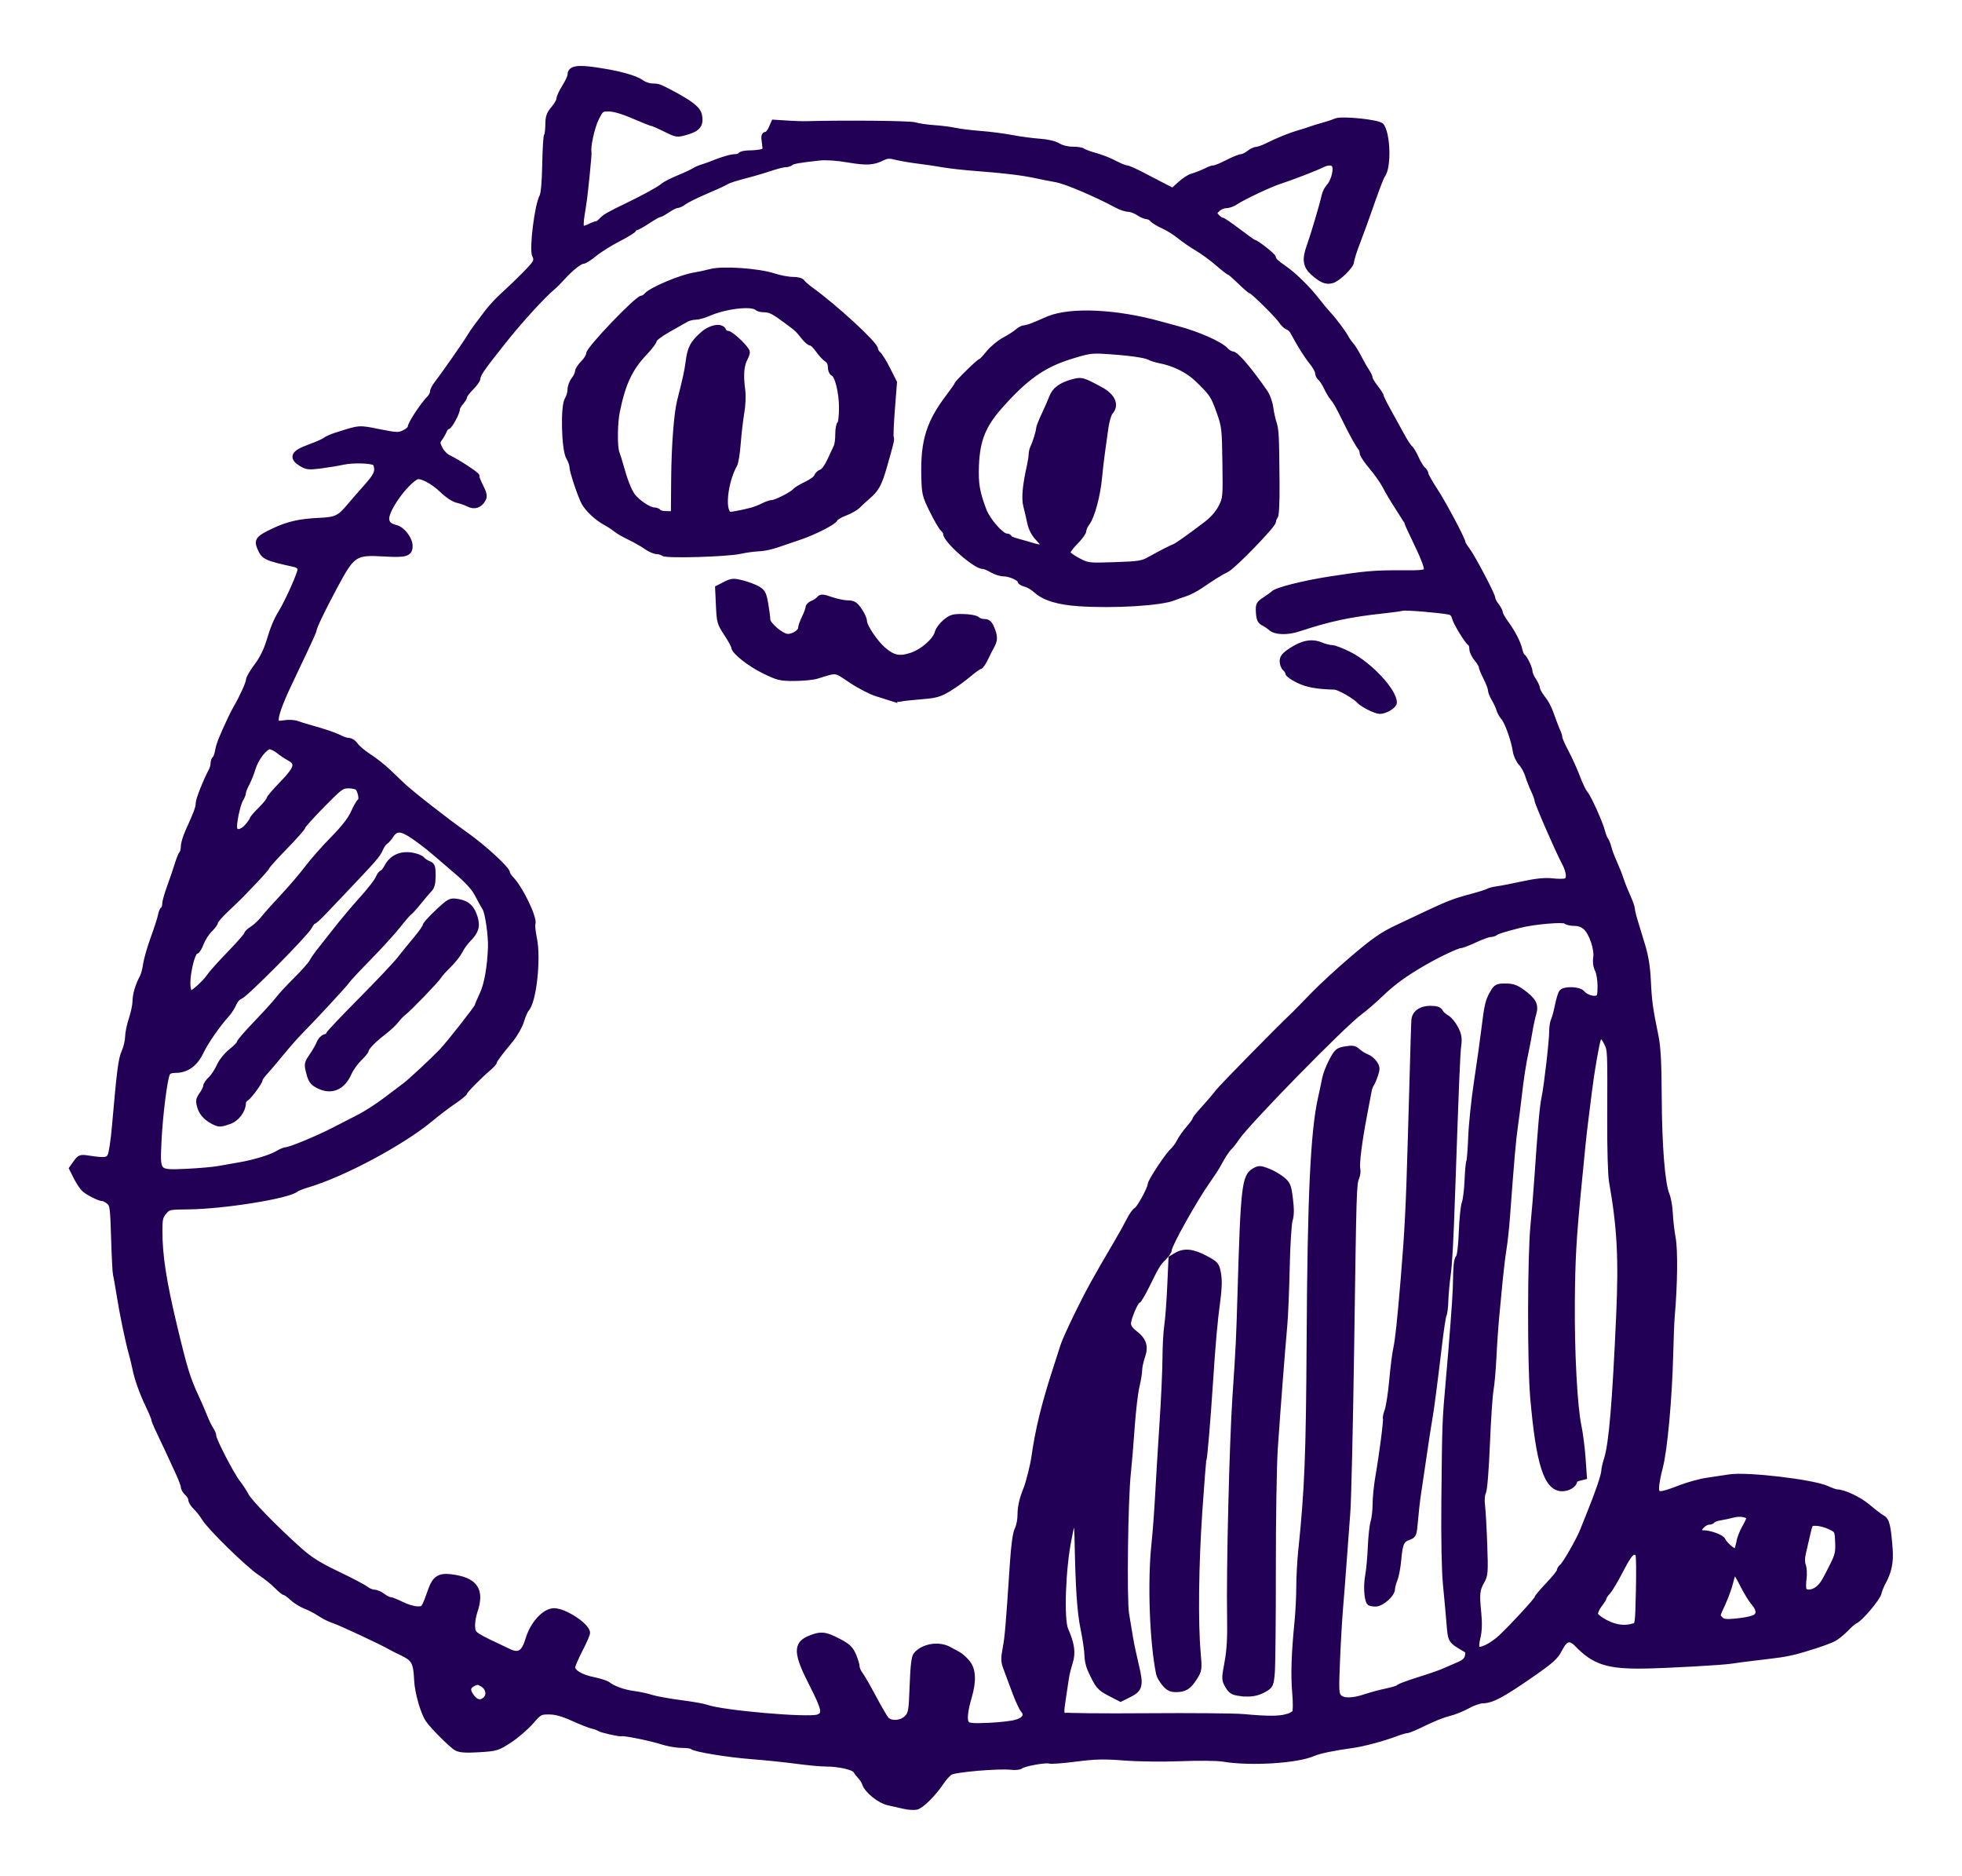 <?xml version="1.0" encoding="UTF-8" standalone="no"?>
<svg
   xmlns:dc="http://purl.org/dc/elements/1.1/"
   xmlns:cc="http://creativecommons.org/ns#"
   xmlns:rdf="http://www.w3.org/1999/02/22-rdf-syntax-ns#"
   xmlns:svg="http://www.w3.org/2000/svg"
   xmlns="http://www.w3.org/2000/svg"
   id="svg8"
   version="1.1"
   viewBox="0 0 172.484 164.882"
   height="164.882mm"
   width="172.484mm">
  <defs
     id="defs2" />
  <g
     transform="translate(-18.23,-11.025)"
     id="layer1">
    <path
       id="path915"
       d="m 97.713,169.77 c -0.36,-0.081 -0.985,-0.221 -1.389,-0.311 -0.764,-0.171 -1.867,-1.064 -2.059,-1.666 -0.054,-0.171 -0.22,-0.438 -0.368,-0.595 -0.148,-0.156 -0.343,-0.407 -0.433,-0.556 -0.183,-0.304 -1.509,-0.599 -2.678,-0.597 -0.415,9.3e-4 -1.563,-0.107 -2.552,-0.24 -0.989,-0.133 -2.754,-0.315 -3.923,-0.404 -2.134,-0.163 -5.016,-0.641 -5.244,-0.869 -0.067,-0.068 -0.48,-0.123 -0.917,-0.123 -0.437,0 -1.216,-0.137 -1.73,-0.304 -0.939,-0.305 -3.283,-0.783 -3.506,-0.715 -0.184,0.056 -1.821,-0.311 -2.005,-0.449 -0.09,-0.067 -0.347,-0.162 -0.572,-0.209 -0.225,-0.048 -0.997,-0.351 -1.716,-0.674 -0.938,-0.421 -1.539,-0.587 -2.125,-0.587 -0.787,7e-5 -0.847,0.034 -1.611,0.905 -0.436,0.498 -1.282,1.223 -1.88,1.611 -1.039,0.676 -1.154,0.711 -2.647,0.803 -1.134,0.07 -1.675,0.037 -1.976,-0.119 -0.404,-0.21 -2.075,-1.873 -2.499,-2.489 -0.433,-0.628 -0.946,-2.421 -0.994,-3.471 -0.07,-1.563 -0.247,-1.898 -1.258,-2.384 -0.476,-0.229 -0.976,-0.481 -1.11,-0.56 -0.693,-0.407 -4.412,-2.145 -4.936,-2.306 -0.333,-0.102 -0.876,-0.37 -1.207,-0.595 -0.331,-0.225 -0.905,-0.525 -1.275,-0.668 -0.37,-0.142 -0.896,-0.469 -1.17,-0.725 -0.274,-0.256 -0.568,-0.469 -0.654,-0.471 -0.086,-0.003 -0.413,-0.269 -0.728,-0.592 -0.315,-0.323 -0.956,-0.836 -1.425,-1.14 -1.03,-0.669 -4.439,-4.001 -4.916,-4.803 -0.188,-0.316 -0.529,-0.752 -0.76,-0.968 -0.23,-0.216 -0.419,-0.516 -0.419,-0.667 0,-0.15 -0.147,-0.406 -0.327,-0.569 -0.18,-0.163 -0.327,-0.406 -0.327,-0.541 0,-0.135 -0.19,-0.657 -0.421,-1.16 -0.232,-0.503 -0.607,-1.319 -0.835,-1.814 -0.227,-0.494 -0.626,-1.34 -0.886,-1.88 -0.26,-0.539 -0.473,-1.051 -0.473,-1.138 3.5e-5,-0.086 -0.213,-0.601 -0.474,-1.144 -0.557,-1.16 -0.986,-2.363 -1.169,-3.275 -0.072,-0.36 -0.214,-0.948 -0.316,-1.308 -0.305,-1.076 -0.807,-3.494 -1.069,-5.149 -0.135,-0.854 -0.28,-1.663 -0.321,-1.798 -0.042,-0.135 -0.116,-1.569 -0.165,-3.187 -0.082,-2.726 -0.114,-2.963 -0.431,-3.228 -0.188,-0.157 -0.433,-0.286 -0.544,-0.286 -0.276,0 -1.248,-0.48 -1.618,-0.8 -0.167,-0.144 -0.482,-0.615 -0.701,-1.045 l -0.397,-0.783 0.355,-0.499 c 0.325,-0.457 0.411,-0.49 1.028,-0.395 1.514,0.232 1.796,0.199 2,-0.236 0.105,-0.225 0.269,-1.291 0.364,-2.37 0.463,-5.246 0.569,-6.076 0.863,-6.741 0.168,-0.381 0.308,-0.97 0.31,-1.308 0.002,-0.338 0.149,-1.049 0.327,-1.58 0.178,-0.531 0.324,-1.23 0.325,-1.553 0.003,-0.595 0.25,-1.435 0.618,-2.093 0.111,-0.199 0.25,-0.712 0.308,-1.14 0.059,-0.429 0.361,-1.48 0.672,-2.336 0.311,-0.856 0.601,-1.76 0.645,-2.008 0.044,-0.248 0.146,-0.492 0.225,-0.541 0.08,-0.049 0.145,-0.251 0.145,-0.448 0,-0.197 0.19,-0.873 0.422,-1.502 0.232,-0.629 0.533,-1.511 0.669,-1.961 0.135,-0.449 0.313,-0.887 0.395,-0.973 0.082,-0.085 0.149,-0.36 0.149,-0.609 0,-0.25 0.176,-0.842 0.391,-1.316 0.759,-1.674 0.917,-2.103 0.917,-2.483 0,-0.328 0.649,-1.961 1.156,-2.912 0.083,-0.156 0.152,-0.428 0.152,-0.603 0,-0.176 0.065,-0.36 0.145,-0.409 0.08,-0.049 0.194,-0.366 0.254,-0.704 0.099,-0.557 0.313,-1.098 1.118,-2.821 0.147,-0.315 0.375,-0.756 0.506,-0.981 0.527,-0.903 1.083,-2.135 1.087,-2.408 0.002,-0.159 0.323,-0.71 0.712,-1.226 0.456,-0.604 0.835,-1.359 1.066,-2.125 0.368,-1.22 0.634,-1.863 1.067,-2.578 0.64,-1.055 1.737,-3.531 1.694,-3.823 -0.031,-0.211 -0.221,-0.364 -0.538,-0.434 -2.524,-0.559 -2.681,-0.635 -3.029,-1.475 -0.258,-0.622 -0.104,-0.805 1.2,-1.426 1.267,-0.604 2.277,-0.835 3.997,-0.916 1.505,-0.071 1.803,-0.208 2.656,-1.223 0.313,-0.373 0.992,-1.153 1.509,-1.733 0.696,-0.781 0.94,-1.182 0.94,-1.541 0,-0.267 -0.083,-0.536 -0.184,-0.599 -0.353,-0.218 -1.935,-0.26 -2.793,-0.075 -0.475,0.103 -1.377,0.252 -2.005,0.331 -1.017,0.129 -1.201,0.108 -1.684,-0.191 -0.868,-0.536 -0.672,-0.923 0.723,-1.428 0.641,-0.232 1.268,-0.509 1.393,-0.616 0.125,-0.107 0.557,-0.298 0.959,-0.426 2.129,-0.676 1.955,-0.662 3.757,-0.303 1.566,0.312 1.733,0.318 2.235,0.08 0.298,-0.142 0.542,-0.361 0.542,-0.487 0,-0.298 1.09,-1.956 1.675,-2.549 0.157,-0.159 0.286,-0.407 0.286,-0.55 0,-0.143 0.153,-0.456 0.34,-0.695 0.564,-0.721 2.594,-3.624 2.858,-4.088 0.136,-0.238 0.447,-0.696 0.69,-1.017 0.244,-0.321 0.671,-0.886 0.949,-1.256 0.278,-0.369 0.852,-0.989 1.277,-1.377 1.487,-1.361 2.708,-2.598 2.879,-2.917 0.122,-0.228 0.119,-0.421 -0.011,-0.665 -0.269,-0.504 0.21,-4.386 0.639,-5.177 0.127,-0.233 0.219,-1.277 0.248,-2.819 0.026,-1.347 0.096,-2.498 0.156,-2.558 0.06,-0.06 0.112,-0.483 0.116,-0.94 0.005,-0.679 0.095,-0.935 0.49,-1.397 0.266,-0.311 0.484,-0.695 0.484,-0.852 0,-0.158 0.221,-0.634 0.49,-1.06 0.27,-0.425 0.49,-0.907 0.49,-1.072 0,-0.539 0.612,-0.644 2.288,-0.394 2.005,0.3 3.402,0.684 3.957,1.088 0.244,0.177 0.668,0.322 0.942,0.322 0.485,0 0.634,0.049 1.457,0.48 1.907,0.999 2.571,1.514 2.679,2.079 0.153,0.803 -0.116,1.165 -1.075,1.444 -0.88,0.256 -0.881,0.256 -1.877,-0.239 -0.548,-0.272 -1.056,-0.495 -1.129,-0.495 -0.072,-2.12e-4 -0.813,-0.294 -1.646,-0.654 -0.977,-0.422 -1.76,-0.653 -2.207,-0.653 -0.67,3.76e-4 -0.706,0.027 -1.128,0.858 -0.366,0.722 -0.76,2.497 -0.653,2.949 0.017,0.071 -0.046,0.88 -0.14,1.798 -0.22,2.154 -0.256,2.439 -0.464,3.71 -0.099,0.605 -0.112,1.122 -0.031,1.204 0.081,0.081 0.37,0.029 0.672,-0.121 0.291,-0.145 0.598,-0.264 0.682,-0.264 0.084,0 0.275,-0.138 0.424,-0.308 0.26,-0.295 0.702,-0.547 2.314,-1.321 1.427,-0.685 2.792,-1.438 3.083,-1.701 0.162,-0.146 0.757,-0.454 1.323,-0.684 0.566,-0.23 1.185,-0.516 1.376,-0.637 0.191,-0.12 0.531,-0.271 0.756,-0.335 0.225,-0.064 0.629,-0.208 0.899,-0.319 0.846,-0.348 1.645,-0.579 2.004,-0.579 0.191,0 0.392,-0.074 0.448,-0.163 0.056,-0.09 0.409,-0.164 0.786,-0.166 0.377,-0.001 0.857,-0.048 1.068,-0.105 0.35,-0.094 0.374,-0.164 0.276,-0.815 -0.082,-0.549 -0.055,-0.713 0.119,-0.713 0.124,0 0.331,-0.239 0.46,-0.531 l 0.234,-0.531 1.144,0.072 c 0.629,0.04 1.328,0.067 1.553,0.06 3.479,-0.099 9.254,-0.044 9.68,0.092 0.295,0.094 1.05,0.206 1.68,0.249 0.629,0.042 1.478,0.15 1.887,0.24 0.408,0.09 1.401,0.212 2.207,0.272 0.805,0.06 2.053,0.222 2.772,0.359 0.719,0.137 1.813,0.283 2.43,0.325 0.704,0.047 1.314,0.192 1.635,0.387 0.305,0.186 0.812,0.312 1.256,0.313 0.409,3.44e-4 0.814,0.061 0.899,0.136 0.085,0.074 0.486,0.23 0.891,0.346 0.872,0.25 1.346,0.437 2.147,0.849 0.327,0.168 0.695,0.306 0.817,0.307 0.123,6.54e-4 0.775,0.291 1.449,0.646 0.674,0.355 1.539,0.804 1.921,0.998 l 0.695,0.353 0.635,-0.574 c 0.349,-0.316 0.809,-0.623 1.021,-0.682 0.412,-0.116 1.024,-0.362 1.487,-0.598 0.156,-0.079 0.382,-0.144 0.501,-0.144 0.12,0 0.649,-0.221 1.176,-0.49 0.527,-0.27 1.074,-0.492 1.215,-0.494 0.141,-0.002 0.44,-0.147 0.665,-0.323 0.225,-0.176 0.53,-0.321 0.679,-0.323 0.149,-0.002 0.553,-0.144 0.899,-0.316 1.012,-0.502 2.046,-0.921 2.835,-1.148 0.405,-0.116 0.883,-0.268 1.062,-0.338 0.18,-0.069 0.658,-0.217 1.062,-0.327 0.405,-0.11 0.891,-0.273 1.081,-0.361 0.52,-0.241 3.817,0.103 4.027,0.421 0.553,0.837 0.607,3.645 0.083,4.309 -0.087,0.11 -0.437,0.993 -0.778,1.961 -0.856,2.433 -0.966,2.736 -1.497,4.131 -0.256,0.674 -0.466,1.355 -0.465,1.512 9.2e-4,0.369 -1.192,1.529 -1.704,1.658 -0.513,0.129 -0.895,-0.03 -1.623,-0.672 -0.685,-0.605 -0.766,-1.168 -0.337,-2.354 0.339,-0.939 1.149,-3.673 1.295,-4.369 0.063,-0.301 0.25,-0.683 0.414,-0.847 0.362,-0.362 0.652,-1.333 0.533,-1.788 -0.1,-0.384 -0.585,-0.432 -1.193,-0.118 -0.491,0.254 -2.765,1.13 -3.678,1.417 -0.827,0.26 -3.294,1.425 -3.866,1.825 -0.239,0.167 -0.625,0.304 -0.858,0.304 -0.233,0 -0.577,0.153 -0.764,0.34 -0.324,0.324 -0.327,0.355 -0.056,0.654 0.156,0.172 0.357,0.314 0.447,0.314 0.09,0 0.741,0.441 1.447,0.981 0.706,0.539 1.328,0.981 1.383,0.981 0.2,0 1.696,1.176 1.696,1.333 0,0.204 0.258,0.453 0.981,0.951 0.825,0.567 2.032,1.749 2.826,2.766 0.379,0.485 0.835,1.037 1.015,1.225 0.465,0.489 1.321,1.626 1.559,2.071 0.111,0.208 0.321,0.507 0.466,0.665 0.145,0.158 0.444,0.641 0.664,1.073 0.22,0.432 0.533,0.981 0.695,1.219 0.162,0.239 0.295,0.522 0.295,0.63 0,0.108 0.221,0.475 0.49,0.816 0.27,0.341 0.49,0.69 0.49,0.777 0,0.087 0.306,0.702 0.679,1.366 0.373,0.664 0.893,1.608 1.155,2.097 0.262,0.489 0.575,0.967 0.695,1.062 0.121,0.095 0.369,0.511 0.553,0.923 0.184,0.412 0.448,0.844 0.587,0.96 0.139,0.116 0.253,0.302 0.253,0.414 0,0.112 0.379,0.784 0.842,1.492 0.761,1.164 2.427,4.306 2.427,4.579 0,0.061 0.172,0.338 0.382,0.616 0.492,0.652 2.233,3.964 2.233,4.249 0,0.12 0.147,0.404 0.327,0.633 0.18,0.229 0.329,0.514 0.332,0.635 0.003,0.121 0.221,0.514 0.484,0.873 0.616,0.842 1.094,1.767 1.228,2.375 0.058,0.265 0.169,0.521 0.246,0.568 0.204,0.126 0.651,1.067 0.653,1.372 6.6e-4,0.144 0.147,0.482 0.326,0.751 0.179,0.27 0.325,0.594 0.326,0.72 6.6e-4,0.126 0.203,0.494 0.451,0.817 0.43,0.562 0.57,0.854 1.026,2.14 0.112,0.315 0.266,0.7 0.344,0.856 0.078,0.156 0.142,0.379 0.142,0.496 0,0.117 0.257,0.695 0.571,1.286 0.314,0.591 0.761,1.582 0.994,2.201 0.233,0.62 0.536,1.252 0.674,1.406 0.304,0.338 1.334,2.618 1.519,3.362 0.073,0.295 0.204,0.626 0.29,0.736 0.086,0.11 0.21,0.419 0.274,0.687 0.064,0.268 0.284,0.857 0.489,1.308 0.205,0.451 0.467,1.114 0.583,1.474 0.116,0.36 0.384,1.035 0.596,1.501 0.212,0.466 0.385,0.954 0.385,1.085 0,0.13 0.109,0.595 0.242,1.032 0.133,0.437 0.432,1.42 0.664,2.184 0.294,0.966 0.446,1.912 0.5,3.106 0.08,1.754 0.186,2.525 0.662,4.822 0.206,0.993 0.276,2.289 0.293,5.394 0.023,4.328 0.287,7.63 0.687,8.59 0.133,0.32 0.263,1.055 0.288,1.635 0.025,0.579 0.14,1.568 0.255,2.198 0.194,1.065 0.155,4.159 -0.087,6.865 -0.04,0.449 -0.101,1.957 -0.134,3.351 -0.092,3.805 -0.512,8.397 -0.902,9.869 -0.188,0.708 -0.342,1.536 -0.342,1.839 0,0.714 0.297,0.72 2.039,0.043 0.717,-0.279 1.784,-0.578 2.37,-0.665 0.586,-0.087 1.507,-0.225 2.047,-0.308 1.535,-0.236 7.292,0.442 8.538,1.005 0.381,0.172 0.772,0.313 0.868,0.313 0.62,0 1.993,0.652 2.77,1.316 0.494,0.422 1.057,0.849 1.249,0.948 0.378,0.195 0.502,0.707 0.655,2.715 0.089,1.163 -0.08,1.986 -0.603,2.948 -0.147,0.27 -0.317,0.694 -0.379,0.942 -0.118,0.475 -1.619,2.251 -2.056,2.433 -0.14,0.058 -0.513,0.377 -0.827,0.709 -0.315,0.331 -0.793,0.718 -1.062,0.859 -0.565,0.296 -2.601,0.964 -3.678,1.208 -0.768,0.174 -0.951,0.2 -3.351,0.484 -0.809,0.096 -1.692,0.212 -1.961,0.259 -0.727,0.126 -5.791,0.408 -7.764,0.433 -3.113,0.04 -4.293,-0.344 -5.778,-1.878 -0.657,-0.679 -1.073,-0.568 -1.581,0.423 -0.356,0.693 -0.717,1.015 -2.615,2.328 -2.438,1.687 -3.37,2.179 -4.123,2.179 -0.277,0 -0.878,0.21 -1.335,0.466 -0.457,0.256 -1.206,0.555 -1.664,0.664 -0.458,0.109 -1.415,0.487 -2.125,0.84 -0.71,0.353 -1.402,0.646 -1.536,0.651 -0.135,0.005 -0.539,0.119 -0.899,0.255 -1.205,0.454 -2.933,0.92 -3.923,1.056 -1.682,0.232 -2.903,0.487 -3.423,0.714 -1.456,0.636 -5.538,0.883 -7.937,0.481 -0.497,-0.084 -2.14,-0.101 -3.678,-0.04 -1.571,0.063 -3.738,0.038 -4.985,-0.058 -1.82,-0.14 -2.57,-0.123 -4.28,0.097 -1.14,0.146 -2.18,0.225 -2.311,0.175 -0.305,-0.117 -2.254,0.233 -2.52,0.453 -0.111,0.092 -0.479,0.134 -0.817,0.093 -1.096,-0.132 -4.998,0.201 -5.397,0.46 -0.203,0.132 -0.549,0.513 -0.771,0.848 -0.677,1.024 -1.78,2.122 -2.212,2.201 -0.225,0.041 -0.703,0.008 -1.062,-0.072 z m 9.857,-7.332 c 0.765,-0.229 1.019,-0.676 0.628,-1.108 -0.138,-0.152 -0.481,-0.901 -0.762,-1.664 -0.282,-0.763 -0.624,-1.681 -0.76,-2.041 -0.21,-0.552 -0.218,-0.819 -0.05,-1.716 0.192,-1.028 0.267,-1.907 0.63,-7.392 0.112,-1.699 0.255,-2.735 0.422,-3.057 0.138,-0.268 0.252,-0.834 0.252,-1.259 0,-0.709 0.16,-1.424 0.507,-2.267 0.223,-0.541 0.609,-2.077 0.719,-2.86 0.327,-2.328 0.884,-4.617 1.827,-7.519 0.307,-0.944 0.638,-1.974 0.736,-2.288 0.098,-0.315 0.646,-1.528 1.219,-2.697 0.995,-2.031 1.619,-3.167 3.39,-6.168 0.438,-0.743 0.973,-1.703 1.189,-2.133 0.215,-0.431 0.495,-0.822 0.621,-0.871 0.24,-0.092 1.235,-1.906 1.235,-2.251 0,-0.275 1.507,-2.56 1.946,-2.951 0.197,-0.175 0.466,-0.543 0.598,-0.817 0.132,-0.274 0.497,-0.792 0.81,-1.151 0.313,-0.359 0.569,-0.712 0.569,-0.786 0,-0.074 0.352,-0.516 0.783,-0.982 0.431,-0.467 0.974,-1.106 1.209,-1.42 0.329,-0.442 5.29,-5.495 6.74,-6.865 0.143,-0.135 0.866,-0.875 1.608,-1.645 0.741,-0.77 2.358,-2.256 3.592,-3.304 1.816,-1.541 2.548,-2.048 3.841,-2.658 0.879,-0.414 2.039,-0.962 2.578,-1.216 1.873,-0.884 2.486,-1.12 3.855,-1.483 0.757,-0.201 1.449,-0.419 1.539,-0.484 0.09,-0.065 0.458,-0.16 0.817,-0.21 0.36,-0.05 1.389,-0.25 2.288,-0.445 1.156,-0.25 1.902,-0.323 2.548,-0.252 0.502,0.055 1.036,0.054 1.185,-0.004 0.388,-0.149 0.338,-0.8 -0.13,-1.682 -0.575,-1.083 -2.377,-5.225 -2.376,-5.462 3.3e-4,-0.11 -0.139,-0.493 -0.31,-0.853 -0.171,-0.36 -0.4,-0.948 -0.51,-1.308 -0.109,-0.36 -0.377,-0.845 -0.595,-1.078 -0.218,-0.233 -0.437,-0.711 -0.488,-1.062 -0.135,-0.938 -0.709,-2.551 -1.04,-2.927 -0.159,-0.18 -0.342,-0.511 -0.408,-0.736 -0.066,-0.225 -0.258,-0.638 -0.427,-0.918 -0.17,-0.28 -0.308,-0.632 -0.308,-0.782 0,-0.15 -0.184,-0.635 -0.409,-1.079 -0.225,-0.444 -0.409,-0.89 -0.409,-0.993 0,-0.102 -0.184,-0.405 -0.409,-0.672 -0.225,-0.267 -0.409,-0.66 -0.409,-0.872 0,-0.213 -0.066,-0.427 -0.147,-0.478 -0.271,-0.168 -1.275,-1.802 -1.384,-2.255 -0.069,-0.286 -0.24,-0.472 -0.473,-0.517 -0.907,-0.175 -3.83,-0.414 -4.125,-0.338 -0.18,0.047 -0.915,0.148 -1.634,0.225 -3.02,0.325 -4.745,0.693 -7.515,1.604 -0.974,0.32 -2.013,0.289 -2.413,-0.072 -0.16,-0.144 -0.455,-0.345 -0.657,-0.445 -0.285,-0.141 -0.377,-0.344 -0.412,-0.913 -0.042,-0.685 -0.006,-0.757 0.572,-1.139 0.34,-0.224 0.654,-0.451 0.699,-0.505 0.256,-0.307 2.619,-0.906 5.067,-1.286 2.954,-0.458 3.861,-0.538 5.999,-0.528 2.143,0.009 2.329,-0.014 2.42,-0.301 0.063,-0.197 -0.233,-0.999 -0.809,-2.192 -0.499,-1.035 -0.908,-1.919 -0.908,-1.965 0,-0.046 -0.349,-0.618 -0.776,-1.272 -0.427,-0.653 -0.943,-1.519 -1.146,-1.924 -0.204,-0.405 -0.737,-1.164 -1.185,-1.689 -0.448,-0.524 -0.815,-1.08 -0.815,-1.234 0,-0.155 -0.067,-0.351 -0.148,-0.436 -0.179,-0.188 -0.716,-1.148 -1.271,-2.271 -0.722,-1.461 -0.911,-1.801 -1.193,-2.134 -0.152,-0.18 -0.397,-0.593 -0.545,-0.917 -0.148,-0.325 -0.381,-0.683 -0.517,-0.796 -0.137,-0.113 -0.248,-0.337 -0.248,-0.497 0,-0.16 -0.239,-0.585 -0.531,-0.944 -0.457,-0.561 -1.059,-1.524 -1.674,-2.674 -0.089,-0.167 -0.285,-0.342 -0.435,-0.39 -0.15,-0.048 -0.403,-0.286 -0.562,-0.53 -0.318,-0.488 -2.506,-2.65 -2.682,-2.65 -0.061,0 -0.488,-0.368 -0.949,-0.817 -0.461,-0.449 -0.886,-0.817 -0.944,-0.817 -0.058,0 -0.52,-0.359 -1.026,-0.798 -0.507,-0.439 -1.32,-1.033 -1.808,-1.321 -0.488,-0.288 -1.193,-0.773 -1.566,-1.079 -0.373,-0.306 -1.012,-0.704 -1.42,-0.884 -0.408,-0.18 -0.834,-0.439 -0.947,-0.575 -0.113,-0.136 -0.325,-0.248 -0.471,-0.248 -0.146,-5.92e-4 -0.487,-0.147 -0.756,-0.326 -0.27,-0.179 -0.664,-0.325 -0.877,-0.326 -0.212,-5.89e-4 -0.654,-0.145 -0.981,-0.32 -1.871,-1.004 -4.502,-2.124 -5.344,-2.274 -0.534,-0.095 -1.339,-0.254 -1.788,-0.352 -1.163,-0.255 -2.794,-0.455 -5.149,-0.63 -1.124,-0.084 -2.484,-0.233 -3.024,-0.331 -0.539,-0.099 -1.532,-0.246 -2.207,-0.328 -0.674,-0.082 -1.545,-0.231 -1.936,-0.331 -0.57,-0.146 -0.803,-0.136 -1.183,0.054 -0.84,0.419 -1.399,0.451 -3.029,0.174 -0.978,-0.167 -1.951,-0.234 -2.506,-0.174 -1.78,0.193 -2.38,0.298 -2.534,0.443 -0.085,0.081 -0.301,0.147 -0.479,0.147 -0.178,0 -0.734,0.137 -1.234,0.305 -0.5,0.168 -1.222,0.388 -1.605,0.49 -1.795,0.479 -2.106,0.577 -2.411,0.76 -0.18,0.108 -0.989,0.478 -1.798,0.821 -0.809,0.344 -1.646,0.758 -1.861,0.922 -0.214,0.163 -0.494,0.297 -0.622,0.297 -0.127,0 -0.502,0.184 -0.833,0.409 -0.331,0.225 -0.669,0.409 -0.751,0.409 -0.082,0 -0.537,0.257 -1.011,0.572 -0.474,0.315 -0.941,0.572 -1.038,0.572 -0.097,0 -0.177,0.065 -0.177,0.145 0,0.08 -0.607,0.457 -1.348,0.838 -0.742,0.381 -1.693,0.978 -2.113,1.326 -0.421,0.348 -0.873,0.633 -1.005,0.633 -0.278,0 -1.098,0.657 -1.816,1.456 -0.275,0.306 -0.642,0.674 -0.815,0.817 -0.894,0.739 -2.908,2.947 -4.391,4.814 -1.862,2.344 -2.212,2.85 -2.23,3.218 -0.007,0.139 -0.267,0.507 -0.579,0.817 -0.312,0.31 -0.569,0.645 -0.572,0.744 -0.003,0.099 -0.152,0.349 -0.332,0.556 -0.18,0.207 -0.327,0.474 -0.327,0.592 0,0.32 -0.663,1.533 -0.838,1.533 -0.083,0 -0.222,0.165 -0.309,0.368 -0.087,0.202 -0.267,0.517 -0.401,0.7 -0.217,0.297 -0.213,0.394 0.039,0.899 0.155,0.311 0.503,0.667 0.773,0.789 0.742,0.338 2.554,1.527 2.464,1.617 -0.044,0.044 0.103,0.439 0.326,0.879 0.317,0.625 0.368,0.87 0.234,1.12 -0.287,0.537 -0.752,0.696 -1.266,0.434 -0.248,-0.127 -0.694,-0.283 -0.991,-0.347 -0.31,-0.067 -0.859,-0.426 -1.286,-0.841 -0.865,-0.84 -1.969,-1.409 -2.339,-1.203 -1.005,0.558 -2.618,2.813 -2.618,3.66 0,0.449 0.238,0.68 0.861,0.836 0.533,0.134 1.178,0.971 1.193,1.548 0.018,0.716 -0.326,0.825 -2.25,0.711 -2.589,-0.152 -2.798,-0.014 -4.35,2.885 -1.103,2.059 -1.827,3.571 -1.827,3.815 0,0.064 -0.339,0.831 -0.753,1.705 -0.414,0.874 -1.066,2.251 -1.45,3.06 -0.852,1.798 -1.246,2.955 -1.119,3.286 0.074,0.192 0.242,0.225 0.737,0.141 0.353,-0.06 0.84,-0.036 1.082,0.052 0.242,0.088 0.771,0.253 1.176,0.366 1.336,0.374 2.144,0.651 2.62,0.897 0.258,0.134 0.612,0.243 0.786,0.243 0.174,0 0.435,0.182 0.581,0.404 0.146,0.222 0.67,0.663 1.165,0.98 0.495,0.317 1.249,0.91 1.675,1.318 0.426,0.408 0.995,0.952 1.265,1.207 0.788,0.746 3.806,3.105 5.561,4.345 1.609,1.137 3.674,3.038 3.674,3.382 0,0.099 0.153,0.334 0.339,0.524 0.81,0.822 2.074,3.459 1.889,3.942 -0.049,0.127 0.01,0.705 0.131,1.284 0.363,1.737 -0.035,5.46 -0.661,6.164 -0.126,0.142 -0.338,0.623 -0.47,1.067 -0.132,0.444 -0.555,1.191 -0.939,1.659 -1.063,1.295 -1.434,1.793 -1.445,1.944 -0.006,0.076 -0.228,0.321 -0.493,0.546 -0.819,0.695 -2.112,2.008 -2.112,2.145 0,0.072 -0.437,0.427 -0.97,0.789 -0.534,0.362 -1.435,1.047 -2.002,1.522 -2.486,2.078 -7.714,4.875 -10.83,5.794 -0.454,0.134 -0.919,0.319 -1.033,0.412 -0.701,0.573 -6.345,1.477 -9.416,1.509 -1.728,0.018 -1.788,0.031 -2.166,0.47 -0.331,0.385 -0.389,0.627 -0.39,1.628 -0.003,2.169 0.34,4.419 1.262,8.286 0.924,3.876 1.188,4.738 1.952,6.375 0.231,0.494 0.561,1.258 0.735,1.698 0.174,0.439 0.423,0.952 0.554,1.14 0.131,0.187 0.239,0.453 0.239,0.59 4.41e-4,0.358 1.57,3.39 2.113,4.081 0.252,0.32 0.584,0.829 0.739,1.132 0.299,0.583 2.633,2.975 4.685,4.8 0.965,0.858 1.699,1.32 3.347,2.106 1.161,0.554 2.286,1.144 2.501,1.312 0.214,0.168 0.545,0.306 0.736,0.308 0.19,0.002 0.53,0.147 0.754,0.323 0.225,0.176 0.508,0.321 0.63,0.323 0.122,0.002 0.588,0.188 1.035,0.412 0.447,0.225 1.067,0.409 1.376,0.409 0.608,0 0.59,0.025 1.212,-1.716 0.342,-0.958 0.742,-1.221 1.688,-1.112 2.175,0.252 2.789,1.122 2.139,3.03 -0.141,0.413 -0.233,1.033 -0.204,1.378 0.055,0.669 0.039,0.659 3.204,2.148 0.908,0.427 1.355,0.145 1.723,-1.087 0.402,-1.347 1.435,-2.478 2.262,-2.478 0.93,0 2.913,1.308 2.913,1.921 0,0.122 -0.294,0.794 -0.654,1.492 -0.36,0.698 -0.654,1.388 -0.654,1.532 0,0.433 0.739,0.878 1.83,1.103 0.567,0.116 1.141,0.299 1.275,0.405 0.473,0.374 1.398,0.707 2.288,0.822 0.494,0.064 1.193,0.215 1.553,0.334 0.36,0.12 1.503,0.328 2.54,0.463 1.037,0.135 2.077,0.318 2.31,0.407 1.309,0.498 9.005,1.168 9.82,0.855 0.663,-0.255 0.582,-0.701 -0.514,-2.845 -1.435,-2.806 -1.47,-3.584 -0.182,-4.099 0.939,-0.376 1.316,-0.335 2.463,0.266 0.842,0.442 1.065,0.651 1.319,1.239 0.168,0.39 0.306,0.839 0.306,1 0,0.16 0.134,0.467 0.298,0.681 0.164,0.214 0.688,1.125 1.165,2.024 0.477,0.899 0.98,1.763 1.117,1.921 0.387,0.443 1.365,0.376 1.838,-0.127 0.362,-0.386 0.394,-0.574 0.478,-2.836 0.065,-1.751 0.154,-2.5 0.323,-2.703 0.618,-0.743 1.971,-0.97 2.872,-0.482 0.27,0.146 0.648,0.352 0.842,0.457 0.193,0.106 0.543,0.419 0.776,0.697 0.511,0.607 0.564,1.604 0.159,2.991 -0.385,1.322 -0.455,2.092 -0.215,2.382 0.171,0.206 0.52,0.237 1.95,0.175 0.958,-0.041 2.048,-0.167 2.422,-0.279 z m 31.005,-89.257 c -0.36,-0.185 -0.727,-0.423 -0.817,-0.528 -0.357,-0.42 -1.797,-1.247 -2.194,-1.259 -1.614,-0.051 -2.421,-0.199 -3.215,-0.588 -0.486,-0.238 -0.884,-0.522 -0.884,-0.631 0,-0.109 -0.11,-0.29 -0.245,-0.402 -0.135,-0.112 -0.244,-0.397 -0.242,-0.633 0.002,-0.33 0.181,-0.546 0.776,-0.935 1.007,-0.658 1.804,-0.806 2.583,-0.481 0.33,0.138 0.774,0.251 0.985,0.251 0.211,0 0.92,0.275 1.574,0.612 1.772,0.911 3.886,3.19 3.886,4.19 0,0.285 -0.799,0.76 -1.259,0.749 -0.162,-0.004 -0.588,-0.158 -0.948,-0.343 z M 96.65,72.396 c -0.225,-0.075 -0.82,-0.258 -1.323,-0.407 -0.503,-0.149 -1.521,-0.674 -2.262,-1.167 -1.477,-0.983 -1.194,-0.948 -3.053,-0.379 -0.325,0.099 -1.195,0.184 -1.934,0.187 -1.233,0.006 -1.45,-0.046 -2.637,-0.624 -1.292,-0.629 -2.683,-1.726 -2.683,-2.116 0,-0.113 -0.286,-0.637 -0.635,-1.164 -0.602,-0.909 -0.639,-1.038 -0.705,-2.483 l -0.07,-1.524 0.638,-0.326 c 0.58,-0.296 0.716,-0.306 1.481,-0.115 0.464,0.116 1.075,0.345 1.358,0.508 0.449,0.259 0.539,0.43 0.695,1.326 0.098,0.565 0.179,1.182 0.179,1.37 0,0.461 1.244,1.511 1.791,1.511 0.513,0 1.151,-0.417 1.151,-0.753 0,-0.134 0.147,-0.548 0.327,-0.92 0.18,-0.372 0.327,-0.775 0.327,-0.895 0,-0.12 0.169,-0.283 0.374,-0.361 0.206,-0.078 0.463,-0.249 0.571,-0.38 0.171,-0.206 0.309,-0.199 1.056,0.059 0.472,0.163 1.125,0.299 1.449,0.302 0.497,0.005 0.659,0.104 1.022,0.627 0.237,0.342 0.431,0.768 0.431,0.947 0,0.458 0.947,1.881 1.666,2.503 0.875,0.757 1.43,0.872 2.503,0.518 0.999,-0.33 2.117,-1.318 2.295,-2.03 0.061,-0.243 0.368,-0.654 0.682,-0.913 0.501,-0.413 0.695,-0.468 1.575,-0.451 0.569,0.011 1.098,0.111 1.22,0.229 0.119,0.115 0.398,0.209 0.621,0.209 0.308,0 0.462,0.136 0.642,0.567 0.295,0.705 0.295,1.038 0.002,1.558 -0.127,0.225 -0.379,0.721 -0.56,1.103 -0.181,0.382 -0.402,0.695 -0.489,0.695 -0.088,0 -0.527,0.313 -0.976,0.695 -0.449,0.382 -1.236,0.948 -1.749,1.258 -0.813,0.49 -1.126,0.578 -2.425,0.68 -0.821,0.064 -1.639,0.156 -1.819,0.204 -0.18,0.048 -0.511,0.026 -0.736,-0.049 z m 16.427,-8.335 c -1.839,-0.125 -3.036,-0.493 -3.759,-1.154 -0.27,-0.247 -0.693,-0.496 -0.94,-0.554 -0.247,-0.058 -0.449,-0.176 -0.449,-0.262 0,-0.245 -0.913,-0.655 -1.459,-0.655 -0.272,0 -0.735,-0.147 -1.03,-0.326 -0.294,-0.179 -0.66,-0.327 -0.813,-0.327 -0.657,-0.002 -3.236,-2.28 -3.236,-2.859 0,-0.114 -0.114,-0.302 -0.254,-0.418 -0.14,-0.116 -0.562,-0.839 -0.94,-1.608 -0.66,-1.345 -0.688,-1.462 -0.724,-3.119 -0.066,-2.997 0.449,-4.635 2.166,-6.892 0.403,-0.53 0.732,-1.004 0.732,-1.054 0,-0.133 1.935,-2.028 2.082,-2.04 0.069,-0.006 0.382,-0.332 0.697,-0.727 0.315,-0.394 0.94,-0.913 1.389,-1.152 0.449,-0.239 0.969,-0.574 1.155,-0.744 0.186,-0.17 0.462,-0.309 0.615,-0.309 0.153,0 0.626,-0.154 1.052,-0.343 0.426,-0.189 0.922,-0.402 1.101,-0.473 1.962,-0.78 5.923,-0.591 9.725,0.466 0.315,0.087 1.013,0.277 1.553,0.421 1.816,0.486 3.756,1.346 4.238,1.878 0.169,0.187 0.428,0.34 0.574,0.34 0.33,0 1.518,1.388 2.895,3.382 0.198,0.287 0.408,0.875 0.467,1.308 0.059,0.432 0.191,1.043 0.294,1.358 0.203,0.618 0.227,1.097 0.26,5.301 0.013,1.687 -0.043,2.833 -0.144,2.934 -0.091,0.091 -0.166,0.283 -0.166,0.427 0,0.319 -3.517,3.946 -4.086,4.214 -0.482,0.227 -1.314,0.743 -2.308,1.431 -0.394,0.273 -1.01,0.59 -1.37,0.705 -0.36,0.115 -0.801,0.271 -0.981,0.346 -1.111,0.462 -5.276,0.714 -8.336,0.505 z m 6.273,-3.881 c 0.825,-0.466 1.759,-0.947 2.145,-1.104 0.257,-0.104 1.319,-0.858 2.799,-1.987 0.557,-0.425 1.028,-0.963 1.287,-1.471 0.4,-0.783 0.408,-0.87 0.363,-3.942 -0.043,-2.995 -0.068,-3.203 -0.521,-4.47 -0.512,-1.432 -0.629,-1.607 -1.912,-2.849 -0.832,-0.806 -2.055,-1.412 -3.341,-1.657 -0.305,-0.058 -0.702,-0.184 -0.882,-0.281 -0.377,-0.202 -1.845,-0.405 -3.841,-0.531 -1.264,-0.08 -1.551,-0.037 -3.178,0.475 -2.362,0.744 -3.905,1.841 -6.139,4.363 -1.481,1.673 -2.002,2.975 -2.089,5.223 -0.061,1.592 0.069,2.365 0.665,3.931 0.349,0.918 1.552,2.288 2.008,2.288 0.128,0 0.234,0.057 0.234,0.128 0,0.07 0.349,0.22 0.776,0.333 0.427,0.113 1.002,0.276 1.278,0.363 0.593,0.185 1.051,0.203 1.051,0.041 0,-0.064 -0.248,-0.376 -0.55,-0.695 -0.37,-0.389 -0.607,-0.847 -0.724,-1.396 -0.095,-0.449 -0.25,-1.111 -0.343,-1.471 -0.167,-0.645 -0.064,-1.782 0.316,-3.476 0.086,-0.383 0.157,-0.844 0.157,-1.024 0,-0.18 0.065,-0.454 0.143,-0.611 0.198,-0.391 0.51,-1.407 0.51,-1.658 0,-0.114 0.215,-0.66 0.477,-1.214 0.262,-0.554 0.566,-1.249 0.675,-1.543 0.24,-0.646 0.799,-1.058 1.808,-1.333 0.794,-0.216 0.875,-0.193 2.488,0.684 1.034,0.563 1.366,1.344 0.824,1.942 -0.146,0.161 -0.333,0.792 -0.415,1.402 -0.082,0.61 -0.217,1.587 -0.301,2.171 -0.083,0.584 -0.194,1.541 -0.246,2.125 -0.145,1.62 -0.643,3.473 -1.093,4.067 -0.162,0.214 -0.295,0.513 -0.295,0.665 0,0.151 -0.333,0.608 -0.74,1.015 -0.437,0.437 -0.704,0.835 -0.651,0.973 0.049,0.128 0.474,0.43 0.944,0.671 0.838,0.43 0.903,0.437 3.205,0.359 2.153,-0.073 2.414,-0.116 3.106,-0.507 z M 76.546,59.652 c -0.135,-0.095 -0.4,-0.173 -0.589,-0.175 -0.189,-9.27e-4 -0.594,-0.181 -0.899,-0.399 -0.305,-0.218 -0.96,-0.59 -1.454,-0.827 -0.494,-0.236 -1.046,-0.555 -1.226,-0.709 -0.18,-0.153 -0.585,-0.417 -0.899,-0.585 -0.738,-0.396 -1.598,-1.2 -1.901,-1.779 -0.342,-0.654 -1.039,-2.755 -1.041,-3.14 -10e-4,-0.18 -0.133,-0.548 -0.294,-0.817 -0.408,-0.687 -0.5,-4.504 -0.122,-5.081 0.138,-0.211 0.251,-0.596 0.251,-0.857 0,-0.261 0.147,-0.661 0.327,-0.89 0.18,-0.229 0.327,-0.538 0.327,-0.688 0,-0.15 0.221,-0.493 0.49,-0.763 0.27,-0.27 0.49,-0.636 0.49,-0.814 0,-0.432 4.261,-4.881 4.675,-4.881 0.104,0 0.276,-0.105 0.382,-0.233 0.414,-0.498 3.064,-1.616 4.26,-1.796 0.315,-0.047 0.941,-0.183 1.391,-0.302 1.058,-0.278 4.17,-0.063 5.542,0.383 0.532,0.173 1.282,0.314 1.667,0.314 0.413,0 0.754,0.09 0.831,0.22 0.072,0.121 0.428,0.433 0.791,0.695 2.099,1.511 5.633,4.768 5.633,5.192 0,0.126 0.117,0.325 0.259,0.443 0.142,0.118 0.516,0.724 0.829,1.347 l 0.57,1.132 -0.183,2.353 c -0.101,1.294 -0.146,2.413 -0.101,2.487 0.083,0.134 0.013,0.434 -0.598,2.558 -0.436,1.514 -0.684,1.974 -1.398,2.59 -0.328,0.283 -0.746,0.667 -0.927,0.851 -0.182,0.185 -0.685,0.469 -1.119,0.631 -0.434,0.162 -0.829,0.401 -0.879,0.53 -0.107,0.278 -1.884,1.18 -3.155,1.601 -0.494,0.164 -1.046,0.351 -1.226,0.416 -1.086,0.394 -1.718,0.548 -2.37,0.578 -0.405,0.019 -1.103,0.117 -1.553,0.218 -1.16,0.261 -6.473,0.418 -6.783,0.2 z m 7.682,-3.735 c 0.315,-0.082 0.807,-0.272 1.095,-0.421 0.288,-0.149 0.64,-0.271 0.782,-0.271 0.336,0 1.766,-0.725 2.01,-1.019 0.104,-0.125 0.558,-0.4 1.009,-0.612 0.451,-0.211 0.862,-0.515 0.913,-0.676 0.051,-0.16 0.24,-0.338 0.42,-0.396 0.191,-0.061 0.502,-0.488 0.749,-1.03 0.232,-0.509 0.486,-1.054 0.564,-1.21 0.078,-0.156 0.141,-0.648 0.141,-1.094 0,-0.445 0.074,-0.855 0.163,-0.911 0.09,-0.056 0.163,-0.69 0.163,-1.409 0,-1.387 -0.376,-2.888 -0.759,-3.036 -0.122,-0.047 -0.222,-0.297 -0.222,-0.557 0,-0.297 -0.123,-0.547 -0.332,-0.677 -0.183,-0.113 -0.524,-0.482 -0.758,-0.819 -0.234,-0.337 -0.52,-0.613 -0.634,-0.613 -0.115,0 -0.4,-0.239 -0.633,-0.531 -0.559,-0.699 -0.539,-0.68 -1.491,-1.389 -1.152,-0.857 -1.475,-1.022 -2.001,-1.022 -0.253,0 -0.53,-0.069 -0.615,-0.154 -0.438,-0.433 -2.814,-0.158 -4.287,0.497 -0.384,0.171 -0.899,0.312 -1.144,0.313 -0.245,9.26e-4 -0.606,0.093 -0.802,0.204 -0.196,0.111 -0.913,0.516 -1.594,0.901 -0.68,0.384 -1.237,0.806 -1.237,0.936 0,0.13 -0.371,0.625 -0.824,1.099 -1.297,1.356 -1.921,2.682 -2.43,5.161 -0.215,1.048 -0.233,3.144 -0.031,3.662 0.081,0.207 0.237,0.706 0.348,1.111 0.356,1.3 0.707,2.195 1.038,2.653 0.404,0.558 1.461,1.269 1.887,1.269 0.176,0 0.366,0.074 0.422,0.163 0.056,0.09 0.375,0.163 0.711,0.163 h 0.61 l 0.024,-3.014 c 0.023,-2.972 0.242,-5.84 0.53,-6.957 0.475,-1.842 0.646,-2.629 0.747,-3.432 0.143,-1.136 0.378,-1.591 1.209,-2.341 0.722,-0.652 1.683,-0.835 1.867,-0.355 0.052,0.135 0.213,0.245 0.357,0.245 0.299,0 1.708,1.347 1.708,1.632 0,0.103 -0.08,0.336 -0.177,0.518 -0.341,0.636 -0.407,1.48 -0.225,2.844 0.062,0.461 0.024,1.328 -0.086,1.961 -0.108,0.624 -0.249,1.834 -0.313,2.688 -0.064,0.854 -0.201,1.7 -0.304,1.88 -0.66,1.153 -1.026,3.212 -0.716,4.027 0.149,0.392 0.206,0.411 0.867,0.293 0.389,-0.07 0.965,-0.195 1.28,-0.277 z M 131.338,161.95 c 0.335,-0.093 0.668,-0.276 0.741,-0.406 0.073,-0.13 0.073,-0.918 9.2e-4,-1.751 -0.135,-1.551 -0.073,-3.429 0.201,-6.172 0.085,-0.854 0.157,-2.252 0.158,-3.106 0.002,-0.854 0.076,-2.252 0.165,-3.106 0.567,-5.441 0.688,-8.471 0.745,-18.596 0.071,-12.67 0.338,-18.344 1.003,-21.286 0.132,-0.584 0.296,-1.357 0.365,-1.716 0.069,-0.36 0.341,-1.056 0.604,-1.549 0.442,-0.826 0.535,-0.904 1.205,-1.019 0.601,-0.103 0.784,-0.07 1.061,0.189 0.184,0.172 0.533,0.388 0.775,0.48 0.243,0.092 0.561,0.351 0.708,0.575 0.231,0.352 0.239,0.492 0.056,1.029 -0.116,0.342 -0.275,0.709 -0.354,0.818 -0.079,0.108 -0.172,0.366 -0.207,0.572 -0.035,0.207 -0.213,1.148 -0.395,2.092 -0.446,2.318 -0.706,4.377 -0.602,4.775 0.047,0.18 0.006,0.521 -0.091,0.759 -0.238,0.584 -0.249,0.948 -0.452,15.061 -0.098,6.787 -0.249,13.26 -0.336,14.384 -0.087,1.124 -0.232,3.073 -0.322,4.331 -0.09,1.259 -0.233,3.097 -0.317,4.086 -0.084,0.989 -0.205,3.087 -0.269,4.663 -0.105,2.586 -0.089,2.893 0.165,3.146 0.367,0.367 1.184,0.357 2.347,-0.03 0.514,-0.171 1.356,-0.397 1.872,-0.501 0.515,-0.105 0.974,-0.251 1.02,-0.325 0.046,-0.074 0.838,-0.37 1.76,-0.657 0.922,-0.287 1.897,-0.624 2.167,-0.747 0.27,-0.123 0.837,-0.369 1.261,-0.546 0.582,-0.242 0.798,-0.432 0.884,-0.774 0.086,-0.342 0.043,-0.495 -0.177,-0.625 -1.351,-0.799 -1.304,-0.723 -1.435,-2.302 -0.067,-0.806 -0.207,-2.348 -0.313,-3.427 -0.117,-1.204 -0.171,-4.045 -0.138,-7.355 0.068,-6.872 0.071,-6.956 0.383,-10.461 0.299,-3.355 0.603,-7.346 0.62,-8.131 0.046,-2.151 0.083,-2.552 0.258,-2.763 0.121,-0.146 0.227,-1.029 0.273,-2.272 0.041,-1.119 0.158,-2.249 0.258,-2.512 0.101,-0.263 0.212,-1.164 0.248,-2.001 0.035,-0.838 0.104,-1.587 0.153,-1.666 0.049,-0.079 0.124,-1.054 0.168,-2.167 0.044,-1.113 0.27,-3.274 0.503,-4.802 0.233,-1.528 0.527,-3.624 0.654,-4.658 0.263,-2.153 0.346,-2.496 0.778,-3.228 0.284,-0.481 0.387,-0.531 1.09,-0.531 0.602,0 0.927,0.109 1.449,0.487 1.017,0.737 1.237,1.152 1.011,1.912 -0.102,0.344 -0.25,1.029 -0.33,1.524 -0.08,0.494 -0.226,1.267 -0.324,1.716 -0.239,1.092 -0.453,2.482 -0.643,4.168 -0.086,0.764 -0.233,1.904 -0.326,2.533 -0.158,1.064 -0.34,3.145 -0.677,7.764 -0.075,1.034 -0.216,2.358 -0.312,2.942 -0.096,0.584 -0.242,1.761 -0.324,2.615 -0.082,0.854 -0.223,2.325 -0.313,3.269 -0.09,0.944 -0.206,2.599 -0.256,3.678 -0.051,1.079 -0.165,2.366 -0.253,2.86 -0.088,0.494 -0.232,2.645 -0.319,4.779 -0.092,2.258 -0.235,4.024 -0.343,4.225 -0.112,0.21 -0.145,0.676 -0.083,1.187 0.056,0.463 0.143,2.012 0.193,3.443 0.084,2.401 0.066,2.647 -0.238,3.187 -0.419,0.746 -0.457,1.099 -0.292,2.749 0.093,0.931 0.073,1.603 -0.065,2.179 -0.262,1.092 -0.084,1.295 0.788,0.902 0.348,-0.157 0.92,-0.556 1.272,-0.887 1.033,-0.972 3.173,-3.299 3.173,-3.45 0,-0.076 0.441,-0.601 0.981,-1.166 0.539,-0.565 0.981,-1.115 0.981,-1.223 0,-0.107 0.116,-0.291 0.258,-0.409 0.282,-0.234 1.51,-2.392 1.807,-3.177 0.102,-0.27 0.352,-0.895 0.555,-1.389 0.736,-1.795 1.303,-3.46 1.303,-3.827 0,-0.154 0.108,-0.624 0.241,-1.046 0.423,-1.346 0.726,-4.922 1.069,-12.616 0.225,-5.063 0.079,-7.776 -0.638,-11.821 -0.093,-0.524 -0.161,-2.951 -0.151,-5.394 0.024,-6.261 0.032,-6.085 -0.301,-6.768 -0.306,-0.626 -0.54,-0.735 -0.738,-0.343 -0.136,0.269 -0.588,2.877 -0.804,4.63 -0.088,0.719 -0.235,1.896 -0.327,2.615 -0.156,1.226 -0.252,2.153 -0.642,6.211 -0.404,4.204 -0.504,6 -0.533,9.644 -0.036,4.45 0.22,9.258 0.581,10.951 0.134,0.629 0.297,1.888 0.361,2.798 l 0.116,1.654 -0.425,0.107 c -0.234,0.059 -0.425,0.173 -0.425,0.255 0,0.325 -0.543,0.662 -1.066,0.662 -1.369,0 -2.055,-2.137 -2.568,-8.009 -0.257,-2.94 -0.241,-12.42 0.026,-15.119 0.107,-1.079 0.264,-2.991 0.349,-4.25 0.298,-4.398 0.46,-6.217 0.62,-6.947 0.209,-0.956 0.678,-5.023 0.678,-5.879 0,-0.365 0.067,-0.792 0.149,-0.948 0.082,-0.156 0.237,-0.725 0.345,-1.265 0.108,-0.539 0.27,-1.073 0.361,-1.185 0.243,-0.3 1.511,-0.259 1.774,0.058 0.295,0.355 0.942,0.585 1.315,0.466 0.253,-0.08 0.305,-0.264 0.305,-1.075 0,-0.538 -0.107,-1.185 -0.238,-1.439 -0.148,-0.286 -0.203,-0.68 -0.145,-1.038 0.122,-0.751 -0.354,-2.186 -0.889,-2.682 -0.273,-0.253 -0.609,-0.38 -1.007,-0.38 -0.328,0 -0.677,-0.08 -0.775,-0.178 -0.188,-0.188 -2.799,0.038 -4.015,0.348 -1.409,0.359 -2.011,0.548 -2.158,0.675 -0.085,0.074 -0.291,0.135 -0.456,0.135 -0.166,0 -0.773,0.221 -1.35,0.49 -0.577,0.27 -1.152,0.49 -1.278,0.49 -0.275,0 -1.968,0.803 -3.217,1.526 -1.695,0.981 -2.698,1.711 -3.777,2.748 -0.594,0.571 -1.419,1.284 -1.833,1.585 -1.449,1.05 -9.902,9.681 -10.828,11.056 -0.241,0.358 -0.526,0.726 -0.633,0.817 -0.208,0.177 -0.671,0.887 -1.016,1.555 -0.116,0.225 -0.549,0.887 -0.962,1.471 -1.105,1.562 -3.342,5.563 -3.342,5.977 0,0.137 -0.202,0.447 -0.449,0.691 -0.533,0.524 -0.633,0.687 -1.498,2.444 -0.365,0.742 -0.721,1.348 -0.789,1.348 -0.197,0 -0.859,1.554 -0.859,2.017 0,0.283 0.179,0.555 0.555,0.841 0.811,0.619 0.993,1.167 0.682,2.059 -0.138,0.397 -0.252,0.927 -0.254,1.179 -9.3e-4,0.251 -0.111,0.913 -0.243,1.471 -0.132,0.558 -0.322,2.191 -0.422,3.629 -0.099,1.438 -0.247,3.204 -0.327,3.923 -0.257,2.298 -0.372,11.15 -0.161,12.422 0.104,0.629 0.263,1.585 0.353,2.125 0.09,0.539 0.317,1.613 0.504,2.385 0.429,1.769 0.35,2.104 -0.607,2.583 l -0.746,0.372 -0.934,-0.482 c -0.929,-0.48 -1.07,-0.653 -1.745,-2.145 -0.138,-0.306 -0.252,-0.858 -0.253,-1.226 -8.1e-4,-0.368 -0.153,-1.405 -0.338,-2.304 -0.311,-1.513 -0.448,-3.588 -0.533,-8.077 -0.017,-0.913 -0.093,-1.398 -0.224,-1.442 -0.109,-0.036 -0.23,0.105 -0.269,0.313 -0.039,0.209 -0.154,0.784 -0.256,1.278 -0.532,2.582 -0.696,7.118 -0.29,8.034 0.552,1.245 0.657,2.022 0.385,2.863 -0.14,0.434 -0.291,1.047 -0.335,1.362 -0.044,0.315 -0.169,1.149 -0.279,1.854 -0.163,1.048 -0.16,1.306 0.016,1.415 0.118,0.073 3.421,0.108 7.34,0.078 3.919,-0.03 7.75,0.003 8.514,0.073 2.072,0.191 3.119,0.192 3.796,0.005 z m -4.114,-2.1 c -0.606,-0.083 -0.781,-0.192 -1.049,-0.653 -0.313,-0.538 -0.315,-0.593 -0.047,-2.043 0.199,-1.076 0.262,-2.172 0.229,-3.942 -0.078,-4.127 0.194,-15.305 0.473,-19.451 0.29,-4.312 0.322,-4.961 0.438,-8.908 0.281,-9.589 0.379,-10.433 1.266,-10.93 0.37,-0.207 0.505,-0.202 1.144,0.044 0.399,0.153 0.969,0.479 1.267,0.725 0.493,0.405 0.557,0.562 0.701,1.725 0.112,0.9 0.105,1.443 -0.023,1.831 -0.1,0.303 -0.218,2.189 -0.262,4.191 -0.044,2.002 -0.137,4.264 -0.208,5.029 -0.182,1.96 -0.631,7.774 -0.839,10.869 -0.097,1.438 -0.174,6.219 -0.171,10.624 0.003,4.405 -0.039,8.504 -0.093,9.108 -0.091,1.024 -0.134,1.121 -0.629,1.413 -0.665,0.393 -1.268,0.493 -2.198,0.366 z m -6.613,-0.848 c -0.233,-0.277 -0.456,-0.663 -0.496,-0.858 -0.579,-2.822 -0.765,-8.108 -0.404,-11.448 0.099,-0.911 0.24,-2.796 0.315,-4.189 0.075,-1.393 0.249,-4.262 0.389,-6.375 0.139,-2.113 0.256,-4.687 0.26,-5.721 0.004,-1.034 0.074,-2.321 0.157,-2.86 0.083,-0.539 0.2,-2.091 0.261,-3.448 l 0.111,-2.468 0.457,-0.27 c 0.68,-0.402 1.436,-0.323 2.531,0.266 0.941,0.506 0.986,0.559 1.13,1.344 0.102,0.555 0.082,1.316 -0.062,2.37 -0.249,1.828 -0.418,3.718 -0.643,7.192 -0.216,3.328 -0.504,6.729 -0.58,6.852 -0.034,0.054 -0.196,2.083 -0.361,4.51 -0.315,4.629 -0.376,9.711 -0.147,12.348 0.132,1.516 0.123,1.582 -0.293,2.24 -0.503,0.797 -0.859,1.02 -1.634,1.02 -0.434,0 -0.668,-0.119 -0.991,-0.503 z m 17.996,-7.138 c -0.213,-0.374 -0.269,-1.468 -0.117,-2.305 0.096,-0.527 0.203,-1.686 0.238,-2.575 0.035,-0.889 0.144,-1.874 0.242,-2.188 0.098,-0.314 0.178,-1.022 0.178,-1.572 0,-0.551 0.111,-1.637 0.246,-2.414 0.341,-1.956 0.74,-5.053 0.661,-5.132 -0.036,-0.036 0.033,-0.345 0.154,-0.687 0.121,-0.342 0.301,-1.53 0.401,-2.641 0.1,-1.111 0.257,-2.351 0.348,-2.755 0.167,-0.74 0.356,-2.501 0.658,-6.129 0.357,-4.296 0.459,-6.314 0.641,-12.749 0.254,-8.954 0.273,-9.584 0.3,-10.011 0.039,-0.622 0.59,-1.022 1.407,-1.022 0.534,0 0.772,0.078 0.886,0.293 0.086,0.161 0.339,0.39 0.562,0.509 0.223,0.119 0.57,0.536 0.77,0.926 0.297,0.577 0.345,0.861 0.257,1.521 -0.092,0.694 -0.204,3.389 -0.525,12.687 -0.16,4.619 -0.261,6.479 -0.408,7.519 -0.089,0.629 -0.178,1.622 -0.198,2.207 -0.02,0.584 -0.086,1.142 -0.148,1.239 -0.062,0.097 -0.23,1.164 -0.374,2.37 -0.47,3.929 -0.732,5.936 -0.896,6.852 -0.089,0.494 -0.315,1.965 -0.503,3.269 -0.188,1.304 -0.406,2.775 -0.484,3.269 -0.078,0.494 -0.194,1.514 -0.258,2.265 -0.111,1.315 -0.133,1.372 -0.584,1.529 -0.622,0.217 -0.763,0.526 -0.889,1.952 -0.058,0.66 -0.206,1.449 -0.329,1.752 -0.123,0.303 -0.224,0.684 -0.224,0.846 0,0.472 -0.939,1.3 -1.474,1.3 -0.257,0 -0.5,-0.055 -0.538,-0.123 z m -77.672,8.52 c 0.377,-0.377 0.245,-1.018 -0.274,-1.331 -0.381,-0.23 -0.497,-0.236 -0.858,-0.042 -0.506,0.271 -0.53,0.635 -0.079,1.209 0.387,0.491 0.825,0.551 1.211,0.165 z m 100.907,-6.412 c 0.38,-0.107 0.383,-0.131 0.452,-3.035 0.038,-1.61 0.025,-3.066 -0.029,-3.236 -0.063,-0.198 -0.219,-0.291 -0.433,-0.259 -0.239,0.036 -0.564,0.495 -1.128,1.59 -0.436,0.847 -0.941,1.697 -1.122,1.89 -0.181,0.193 -0.329,0.406 -0.329,0.474 0,0.068 -0.19,0.372 -0.422,0.676 -0.232,0.304 -0.398,0.686 -0.368,0.847 0.03,0.163 0.448,0.493 0.942,0.743 0.869,0.44 1.629,0.536 2.437,0.309 z m 10.527,-0.708 c 0.577,-0.221 0.59,-0.738 0.035,-1.374 -0.228,-0.261 -0.68,-1.006 -1.003,-1.656 -0.324,-0.649 -0.644,-1.146 -0.713,-1.104 -0.068,0.042 -0.217,0.463 -0.329,0.935 -0.113,0.472 -0.414,1.312 -0.67,1.866 -0.547,1.185 -0.536,1.105 -0.198,1.444 0.218,0.218 0.469,0.248 1.348,0.164 0.595,-0.057 1.283,-0.181 1.53,-0.276 z m 5.648,-2.555 c 0.41,-0.315 0.573,-0.572 1.339,-2.105 0.433,-0.868 0.499,-1.162 0.457,-2.043 -0.048,-1.018 -0.056,-1.033 -0.684,-1.34 -0.349,-0.171 -0.892,-0.318 -1.206,-0.327 -0.567,-0.017 -0.572,-0.01 -0.795,0.964 -0.123,0.539 -0.297,1.291 -0.385,1.67 -0.104,0.446 -0.105,0.836 -0.003,1.105 0.087,0.229 0.113,0.742 0.059,1.14 -0.055,0.399 -0.055,0.839 -0.002,0.979 0.13,0.339 0.753,0.317 1.22,-0.043 z m -6.927,-3.993 c 0.061,-0.382 0.291,-1.002 0.511,-1.378 0.22,-0.376 0.4,-0.764 0.4,-0.862 0,-0.321 -0.739,-0.483 -1.408,-0.307 -0.349,0.091 -0.874,0.204 -1.167,0.251 -0.293,0.046 -0.573,0.15 -0.623,0.23 -0.049,0.08 -0.208,0.145 -0.353,0.145 -0.331,0 -0.861,0.469 -0.861,0.761 0,0.121 0.157,0.22 0.349,0.22 0.607,0 1.643,0.379 1.742,0.637 0.121,0.316 0.875,0.985 1.117,0.992 0.101,0.003 0.233,-0.307 0.294,-0.69 z M 37.482,113.755 c 0.494,-0.09 1.304,-0.232 1.798,-0.316 1.312,-0.223 2.786,-0.672 3.37,-1.025 0.28,-0.17 0.615,-0.309 0.745,-0.309 0.346,0 2.814,-1.023 4.206,-1.744 0.666,-0.345 1.673,-0.862 2.239,-1.15 0.566,-0.288 1.593,-0.95 2.283,-1.471 0.69,-0.521 1.45,-1.094 1.689,-1.274 0.508,-0.381 2.462,-2.196 3.256,-3.024 0.615,-0.641 3.134,-3.845 3.134,-3.986 0,-0.05 0.199,-0.516 0.443,-1.035 0.399,-0.851 0.669,-2.374 0.734,-4.132 0.037,-1.008 -0.258,-3.061 -0.493,-3.432 -0.142,-0.225 -0.446,-0.775 -0.675,-1.222 -0.284,-0.555 -0.859,-1.191 -1.806,-1.999 -0.764,-0.652 -1.71,-1.463 -2.103,-1.802 -0.392,-0.339 -1.15,-0.918 -1.684,-1.287 -1.1,-0.76 -1.588,-0.781 -2.034,-0.088 -0.153,0.237 -0.378,0.491 -0.499,0.563 -0.122,0.072 -0.322,0.367 -0.445,0.654 -0.212,0.495 -0.546,0.879 -3.17,3.638 -0.604,0.635 -1.425,1.499 -1.825,1.921 -0.4,0.421 -0.784,0.766 -0.854,0.766 -0.07,0 -0.235,0.209 -0.366,0.464 -0.326,0.631 -5.648,5.999 -6.085,6.138 -0.192,0.061 -0.446,0.344 -0.564,0.629 -0.118,0.285 -0.385,0.706 -0.594,0.934 -0.812,0.892 -1.873,2.42 -2.297,3.309 -0.505,1.059 -1.256,1.602 -2.218,1.602 -0.392,0 -0.634,0.094 -0.733,0.286 -0.244,0.472 -0.653,3.736 -0.758,6.035 -0.126,2.774 -0.171,2.728 2.528,2.606 1.034,-0.047 2.284,-0.159 2.779,-0.248 z m -0.327,-4.072 c -0.705,-0.319 -1.16,-0.778 -1.328,-1.34 -0.164,-0.548 -0.145,-0.679 0.162,-1.11 0.192,-0.269 0.348,-0.594 0.348,-0.722 0,-0.128 0.191,-0.411 0.425,-0.629 0.234,-0.218 0.572,-0.727 0.751,-1.132 0.191,-0.431 0.624,-0.972 1.046,-1.307 0.396,-0.314 0.72,-0.649 0.72,-0.745 0,-0.096 0.668,-0.868 1.484,-1.717 0.816,-0.849 1.679,-1.801 1.917,-2.115 0.238,-0.315 0.96,-1.094 1.603,-1.733 0.644,-0.638 1.263,-1.337 1.376,-1.553 0.114,-0.216 0.384,-0.613 0.601,-0.882 0.217,-0.27 0.894,-1.129 1.503,-1.909 0.61,-0.78 1.651,-2.018 2.314,-2.75 0.663,-0.732 1.296,-1.546 1.407,-1.809 0.111,-0.263 0.267,-0.478 0.347,-0.478 0.08,0 0.284,-0.257 0.453,-0.571 0.411,-0.764 1.173,-1.115 2.113,-0.974 0.4,0.06 0.818,0.219 0.929,0.353 0.112,0.134 0.371,0.308 0.577,0.387 0.328,0.125 0.374,0.255 0.374,1.045 0,0.641 -0.083,0.986 -0.286,1.191 -0.157,0.158 -0.58,0.655 -0.94,1.103 -0.36,0.448 -0.739,0.87 -0.843,0.937 -0.104,0.067 -0.552,0.584 -0.996,1.149 -0.444,0.565 -1.595,1.829 -2.558,2.81 -0.963,0.981 -1.808,1.886 -1.878,2.011 -0.127,0.227 -2.945,3.276 -4.186,4.528 -0.36,0.363 -1.105,1.211 -1.656,1.885 -0.551,0.674 -1.195,1.431 -1.43,1.683 -0.235,0.252 -0.428,0.528 -0.428,0.614 0,0.222 -0.958,1.517 -1.238,1.674 -0.128,0.072 -0.237,0.256 -0.241,0.409 -0.019,0.659 -0.566,1.379 -1.218,1.602 -0.721,0.247 -0.865,0.258 -1.226,0.095 z m 9.002,-3.269 c -0.447,-0.24 -0.594,-0.453 -0.757,-1.098 -0.196,-0.771 -0.186,-0.825 0.27,-1.488 0.26,-0.378 0.548,-0.885 0.639,-1.125 0.091,-0.24 0.312,-0.475 0.491,-0.522 0.179,-0.047 0.325,-0.149 0.325,-0.227 0,-0.078 1.269,-1.421 2.82,-2.984 1.551,-1.563 3.098,-3.201 3.438,-3.639 0.34,-0.438 0.984,-1.231 1.43,-1.762 0.446,-0.531 0.812,-1.054 0.812,-1.162 0,-0.108 0.49,-0.653 1.088,-1.211 1.053,-0.981 1.109,-1.01 1.757,-0.906 0.829,0.133 1.251,0.526 1.511,1.408 0.227,0.769 0.081,1.211 -0.641,1.94 -0.221,0.223 -0.531,0.663 -0.69,0.977 -0.159,0.315 -0.601,0.874 -0.983,1.244 -0.382,0.37 -0.762,0.794 -0.846,0.944 -0.177,0.316 -2.681,2.914 -3.118,3.234 -0.162,0.119 -0.455,0.424 -0.65,0.678 -0.195,0.254 -0.708,0.731 -1.14,1.06 -0.843,0.644 -1.506,1.33 -1.515,1.568 -0.003,0.081 -0.273,0.407 -0.599,0.724 -0.327,0.317 -0.733,0.891 -0.903,1.274 -0.575,1.299 -1.581,1.693 -2.74,1.072 z M 35.729,97.844 c 0.338,-0.292 0.751,-0.741 0.919,-0.997 0.168,-0.256 0.976,-1.157 1.795,-2.002 0.819,-0.845 1.49,-1.611 1.49,-1.703 0,-0.092 0.218,-0.299 0.484,-0.461 0.266,-0.162 0.704,-0.571 0.973,-0.909 0.269,-0.338 1.053,-1.216 1.743,-1.95 0.69,-0.735 1.642,-1.851 2.116,-2.48 0.473,-0.629 1.494,-1.786 2.268,-2.571 0.956,-0.969 1.532,-1.71 1.797,-2.308 0.214,-0.485 0.472,-0.932 0.572,-0.994 0.197,-0.122 0.082,-0.853 -0.188,-1.196 -0.089,-0.112 -0.456,-0.204 -0.816,-0.204 -0.616,0 -0.756,0.103 -2.35,1.726 -0.932,0.949 -1.695,1.801 -1.695,1.892 0,0.091 -0.68,0.864 -1.512,1.717 -0.832,0.853 -1.549,1.644 -1.594,1.758 -0.045,0.114 -0.523,0.668 -1.062,1.231 -0.539,0.563 -1.096,1.145 -1.238,1.294 -0.141,0.148 -0.711,0.698 -1.267,1.221 -0.555,0.523 -1.01,1.043 -1.01,1.154 0,0.112 -0.219,0.413 -0.487,0.67 -0.268,0.257 -0.609,0.785 -0.758,1.175 -0.149,0.389 -0.338,0.708 -0.42,0.708 -0.4,0 -0.936,2.49 -0.72,3.348 0.133,0.53 0.221,0.519 0.96,-0.12 z m 4.271,-14.192 c 0.233,-0.277 0.423,-0.556 0.423,-0.621 0,-0.065 0.33,-0.446 0.732,-0.846 0.403,-0.4 0.734,-0.807 0.736,-0.905 0.002,-0.098 0.518,-0.706 1.147,-1.352 1.327,-1.362 1.457,-1.829 0.633,-2.278 -0.281,-0.153 -0.715,-0.444 -0.963,-0.646 -0.249,-0.202 -0.595,-0.368 -0.769,-0.368 -0.425,0 -1.237,1.056 -1.498,1.95 -0.116,0.398 -0.352,0.985 -0.523,1.305 -0.171,0.32 -0.312,0.677 -0.312,0.794 0,0.117 -0.101,0.375 -0.224,0.574 -0.288,0.466 -0.664,2.312 -0.537,2.642 0.157,0.409 0.7,0.292 1.155,-0.25 z"
       style="fill:#220055;stroke:#220055;stroke-width:0.5;stroke-miterlimit:4;stroke-dasharray:none;stroke-opacity:1" />
  </g>
</svg>

